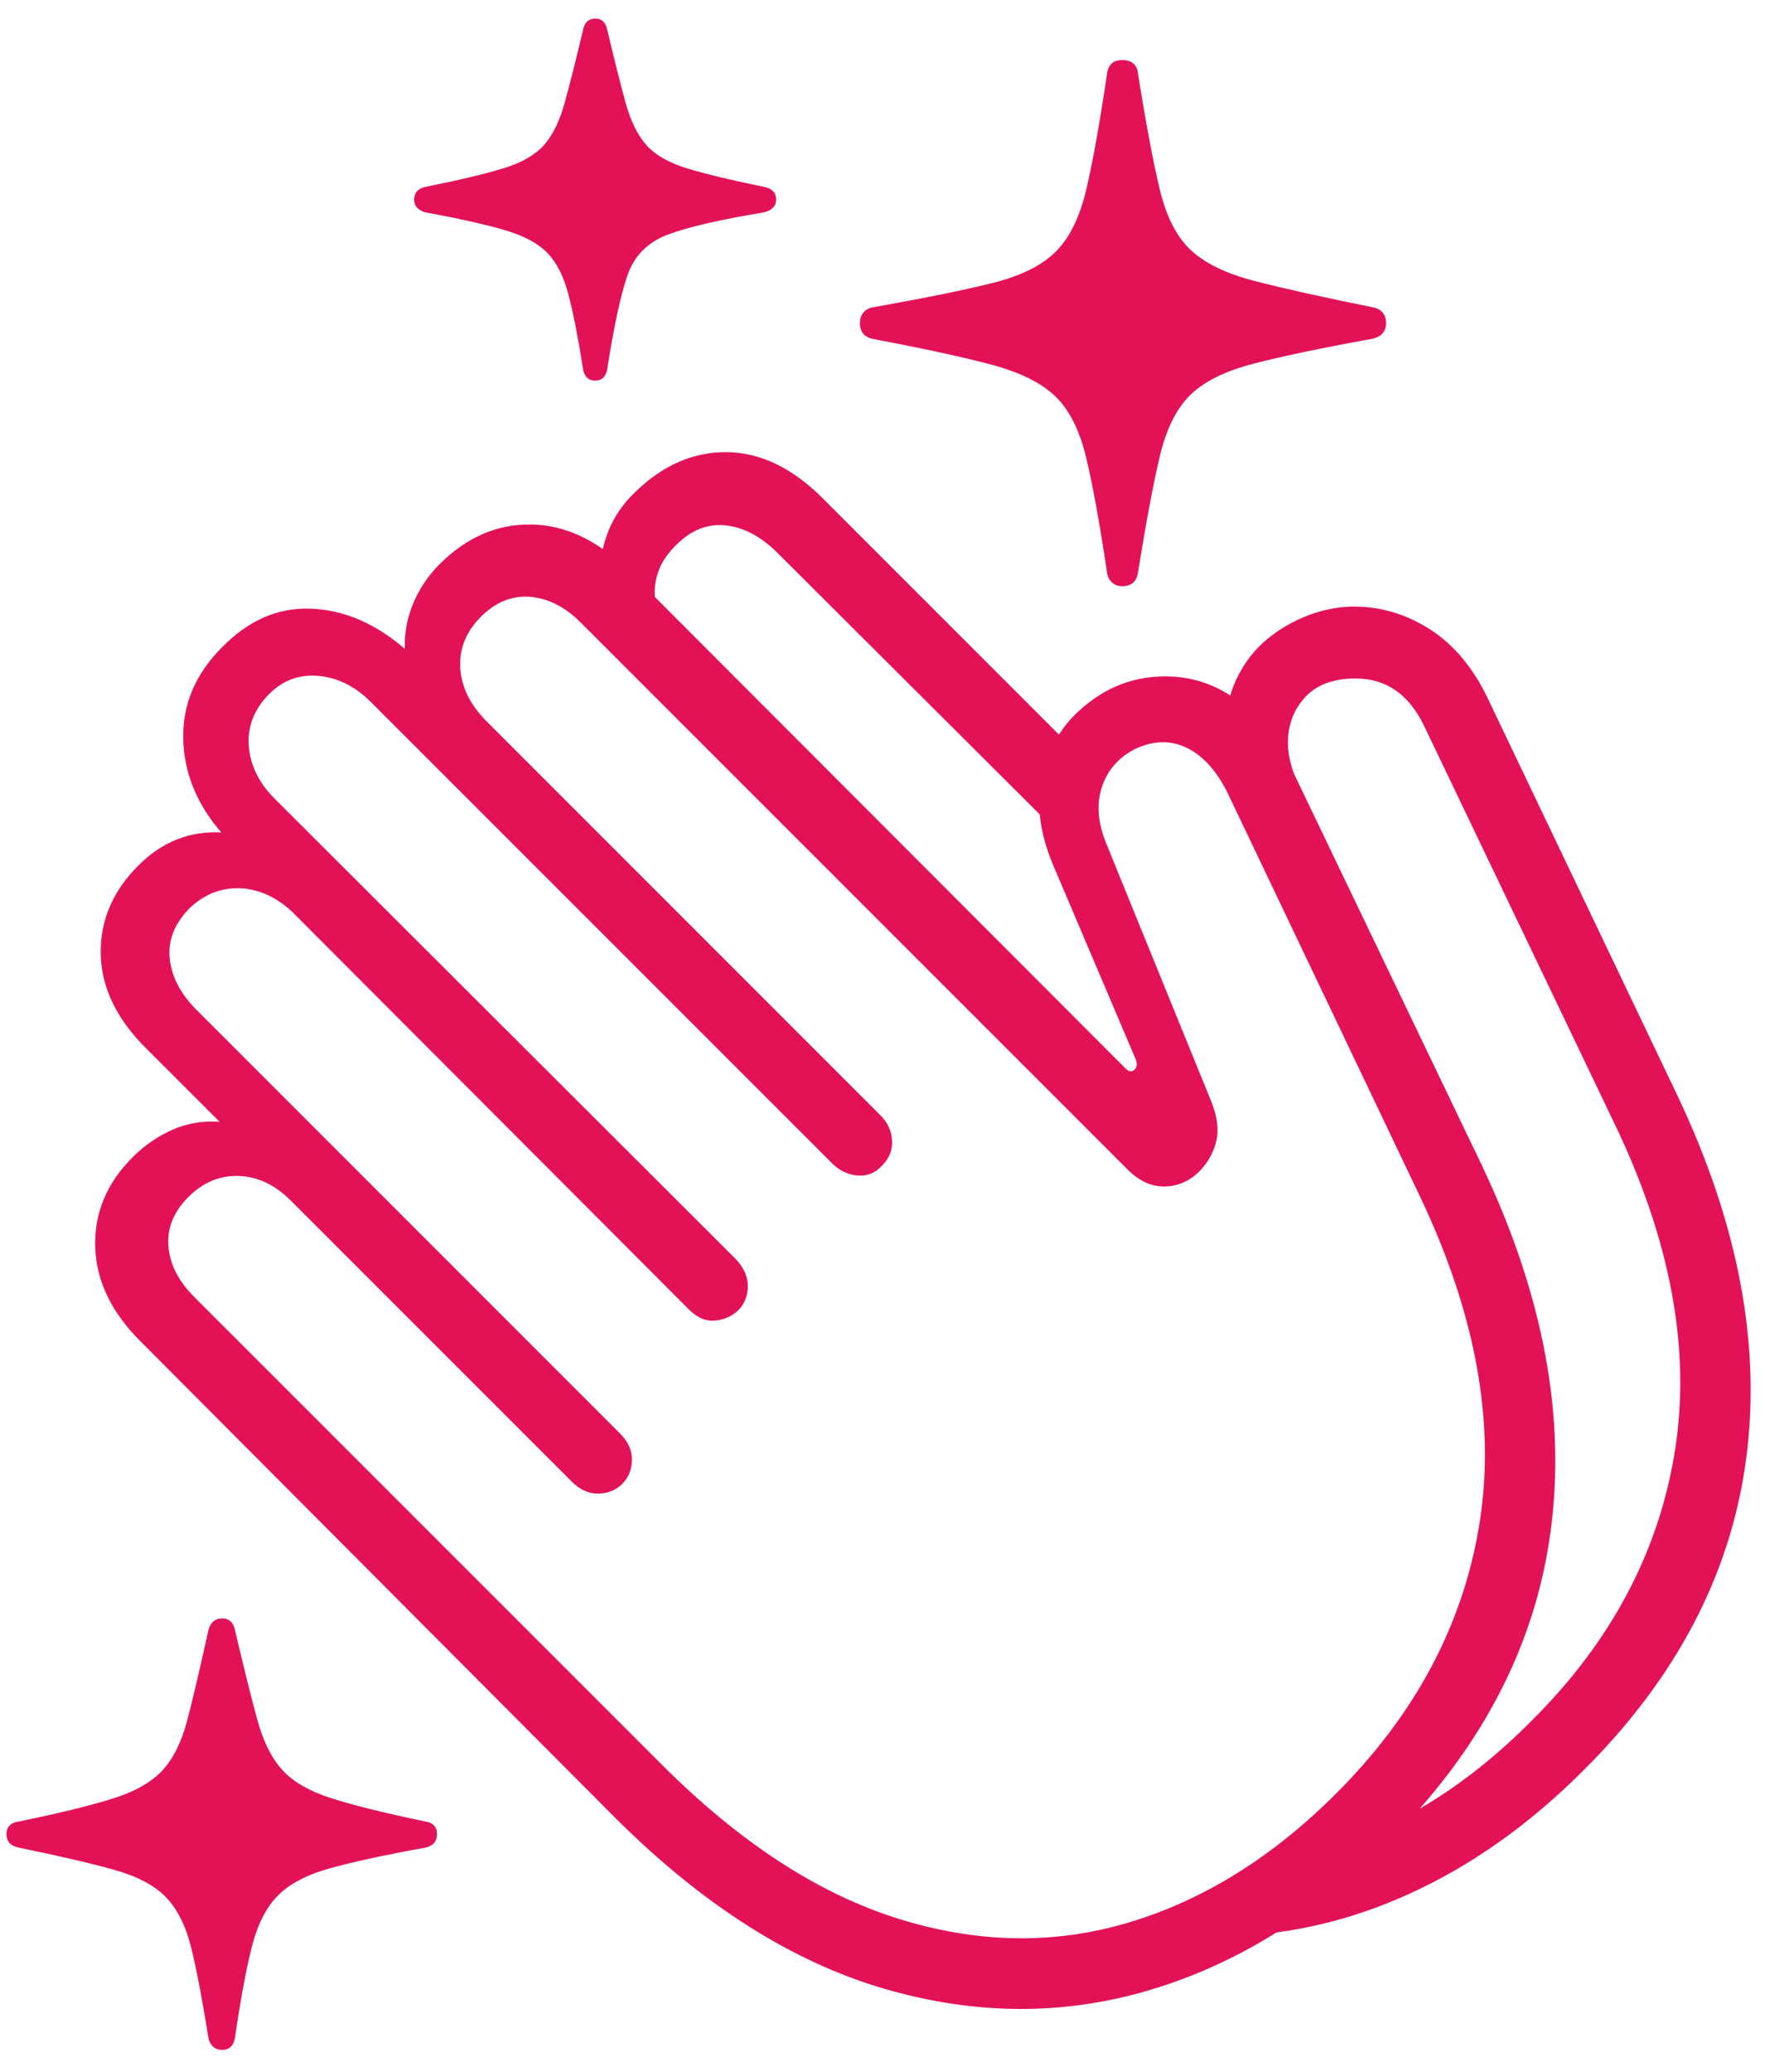 <?xml version="1.0" encoding="UTF-8"?>
<svg width="47px" height="55px" viewBox="0 0 47 55" version="1.1" xmlns="http://www.w3.org/2000/svg" xmlns:xlink="http://www.w3.org/1999/xlink">
    <title>community</title>
    <g id="main" stroke="none" stroke-width="1" fill="none" fill-rule="evenodd">
        <g id="bride-about-icons" transform="translate(-738, -114)" fill="#E31257" fill-rule="nonzero">
            <path d="M753.804,124.106 C753.968,124.106 754.073,124.017 754.118,123.837 C754.298,122.684 754.478,121.845 754.657,121.321 C754.837,120.797 755.193,120.434 755.724,120.232 C756.256,120.03 757.113,119.831 758.296,119.637 C758.506,119.577 758.61,119.465 758.61,119.3 C758.61,119.12 758.506,119.008 758.296,118.963 C757.412,118.783 756.727,118.618 756.241,118.469 C755.754,118.319 755.395,118.113 755.163,117.851 C754.931,117.589 754.747,117.215 754.612,116.728 C754.478,116.241 754.313,115.586 754.118,114.763 C754.073,114.583 753.968,114.493 753.804,114.493 C753.639,114.493 753.534,114.583 753.489,114.763 C753.295,115.586 753.13,116.241 752.995,116.728 C752.86,117.215 752.677,117.589 752.445,117.851 C752.213,118.113 751.853,118.319 751.367,118.469 C750.88,118.618 750.188,118.783 749.289,118.963 C749.094,119.008 748.997,119.12 748.997,119.3 C748.997,119.465 749.094,119.577 749.289,119.637 C750.188,119.801 750.891,119.959 751.4,120.108 C751.91,120.258 752.288,120.46 752.535,120.715 C752.782,120.969 752.969,121.34 753.096,121.827 C753.223,122.313 753.354,122.983 753.489,123.837 C753.534,124.017 753.639,124.106 753.804,124.106 Z M767.797,129.564 C768.051,129.564 768.194,129.43 768.224,129.16 C768.433,127.857 768.624,126.843 768.796,126.117 C768.969,125.39 769.238,124.848 769.605,124.488 C769.972,124.129 770.53,123.852 771.278,123.657 C772.027,123.463 773.06,123.245 774.378,123.006 C774.662,122.961 774.805,122.819 774.805,122.579 C774.805,122.34 774.677,122.197 774.423,122.152 C773.09,121.883 772.049,121.651 771.301,121.456 C770.552,121.261 769.991,120.988 769.616,120.636 C769.242,120.284 768.969,119.749 768.796,119.03 C768.624,118.312 768.433,117.301 768.224,115.998 C768.209,115.729 768.066,115.594 767.797,115.594 C767.557,115.594 767.423,115.721 767.393,115.976 C767.198,117.293 767.014,118.315 766.842,119.042 C766.67,119.768 766.401,120.314 766.034,120.681 C765.667,121.048 765.109,121.325 764.36,121.512 C763.612,121.699 762.563,121.913 761.216,122.152 C761.096,122.167 761.002,122.212 760.935,122.287 C760.868,122.362 760.834,122.459 760.834,122.579 C760.834,122.819 760.961,122.961 761.216,123.006 C762.563,123.26 763.612,123.489 764.36,123.691 C765.109,123.893 765.667,124.174 766.034,124.533 C766.401,124.893 766.67,125.432 766.842,126.15 C767.014,126.869 767.198,127.88 767.393,129.183 C767.408,129.302 767.452,129.396 767.527,129.463 C767.602,129.531 767.692,129.564 767.797,129.564 Z M768.549,166.827 C769.631,166.503 770.669,166.043 771.662,165.447 L771.892,165.305 L772.281,165.246 C773.342,165.069 774.382,164.75 775.4,164.289 C777.055,163.54 778.601,162.447 780.038,161.01 C782.509,158.554 783.95,155.806 784.362,152.767 C784.774,149.727 784.163,146.493 782.531,143.063 L777.5,132.529 C777.111,131.721 776.602,131.114 775.973,130.71 C775.344,130.306 774.67,130.104 773.951,130.104 C773.562,130.104 773.165,130.178 772.761,130.328 C772.356,130.478 771.986,130.691 771.649,130.968 C771.312,131.245 771.042,131.593 770.84,132.013 C770.783,132.132 770.733,132.258 770.692,132.389 L770.669,132.467 L770.576,132.406 C770.068,132.101 769.513,131.952 768.909,131.957 C768.003,131.964 767.205,132.312 766.517,133.001 C766.413,133.107 766.319,133.219 766.233,133.336 L766.118,133.502 L759.846,127.229 C759.037,126.42 758.187,126.012 757.296,126.004 C756.405,125.997 755.593,126.353 754.859,127.071 C754.545,127.371 754.309,127.715 754.152,128.104 L754.068,128.34 L754.068,128.34 L754.005,128.576 L753.919,128.516 C753.339,128.132 752.735,127.935 752.108,127.925 C751.202,127.91 750.39,128.262 749.671,128.98 C749.371,129.28 749.139,129.624 748.975,130.014 C748.81,130.403 748.735,130.807 748.75,131.227 C747.971,130.553 747.144,130.197 746.268,130.16 C745.392,130.122 744.602,130.463 743.898,131.182 C743.195,131.885 742.85,132.69 742.865,133.596 C742.88,134.502 743.217,135.337 743.876,136.101 C743.037,136.056 742.304,136.348 741.675,136.977 C740.986,137.665 740.653,138.455 740.675,139.346 C740.698,140.237 741.106,141.072 741.899,141.851 L743.831,143.782 C743.382,143.752 742.963,143.823 742.573,143.996 C742.184,144.168 741.832,144.411 741.518,144.726 C740.829,145.414 740.499,146.212 740.529,147.118 C740.559,148.024 740.971,148.866 741.765,149.645 L754.365,162.29 C756.671,164.581 759.037,166.082 761.463,166.793 C763.889,167.505 766.251,167.516 768.549,166.827 Z M767.887,142.367 L755.392,129.852 L755.387,129.8 L755.387,129.8 C755.365,129.299 755.556,128.853 755.96,128.464 C756.349,128.075 756.78,127.902 757.251,127.947 C757.723,127.992 758.176,128.224 758.61,128.644 L765.611,135.624 L765.618,135.707 C765.667,136.119 765.786,136.55 765.978,136.999 L768.156,142.12 C768.201,142.225 768.194,142.315 768.134,142.39 C768.059,142.465 767.977,142.457 767.887,142.367 Z M761.822,164.929 C759.711,164.263 757.63,162.904 755.578,160.853 L743.157,148.432 C742.738,148.012 742.51,147.563 742.472,147.084 C742.435,146.605 742.611,146.171 743,145.781 C743.389,145.392 743.835,145.205 744.336,145.22 C744.838,145.235 745.299,145.452 745.718,145.871 L753.175,153.328 C753.399,153.553 753.639,153.661 753.894,153.654 C754.148,153.646 754.358,153.56 754.522,153.396 C754.687,153.231 754.773,153.021 754.781,152.767 C754.788,152.512 754.68,152.272 754.455,152.048 L743.18,140.772 C742.775,140.353 742.551,139.908 742.506,139.436 C742.461,138.964 742.633,138.526 743.022,138.122 C743.412,137.748 743.857,137.568 744.359,137.583 C744.861,137.598 745.328,137.808 745.763,138.212 L756.252,148.724 C756.477,148.963 756.712,149.076 756.959,149.061 C757.207,149.046 757.42,148.956 757.6,148.791 C757.764,148.626 757.85,148.417 757.858,148.162 C757.865,147.908 757.757,147.66 757.532,147.421 L745.291,135.202 C744.872,134.783 744.643,134.315 744.606,133.798 C744.569,133.282 744.752,132.821 745.156,132.417 C745.516,132.058 745.95,131.9 746.459,131.945 C746.968,131.99 747.432,132.222 747.852,132.642 L760.093,144.883 C760.287,145.077 760.512,145.186 760.767,145.208 C761.021,145.231 761.238,145.145 761.418,144.95 C761.613,144.756 761.702,144.531 761.688,144.276 C761.673,144.022 761.568,143.797 761.373,143.603 L750.884,133.113 C750.465,132.679 750.244,132.211 750.221,131.709 C750.199,131.208 750.382,130.762 750.771,130.373 C751.161,129.984 751.595,129.808 752.074,129.845 C752.553,129.883 753.003,130.111 753.422,130.53 L767.932,145.04 C768.246,145.354 768.579,145.508 768.931,145.5 C769.283,145.493 769.594,145.354 769.863,145.085 C770.088,144.845 770.234,144.576 770.301,144.276 C770.369,143.977 770.32,143.625 770.155,143.221 L767.393,136.438 C767.153,135.868 767.108,135.356 767.258,134.899 C767.408,134.442 767.707,134.102 768.156,133.877 C768.65,133.652 769.111,133.649 769.538,133.866 C769.964,134.083 770.32,134.483 770.604,135.067 L775.703,145.759 C777.186,148.873 777.713,151.767 777.287,154.44 C776.86,157.113 775.591,159.505 773.479,161.616 C771.787,163.308 769.949,164.45 767.965,165.042 C765.981,165.633 763.934,165.596 761.822,164.929 Z M775.697,162.018 L775.728,161.984 C777.665,159.771 778.813,157.331 779.173,154.665 C779.585,151.617 778.982,148.387 777.365,144.973 L772.364,134.55 L772.357,134.532 C772.252,134.242 772.199,133.971 772.199,133.72 C772.199,133.241 772.353,132.836 772.66,132.507 C772.967,132.177 773.412,132.013 773.996,132.013 C774.805,132.013 775.411,132.432 775.815,133.271 L780.869,143.827 C782.367,146.942 782.902,149.839 782.475,152.52 C782.048,155.2 780.779,157.588 778.668,159.685 C777.732,160.628 776.757,161.397 775.742,161.992 L775.697,162.018 Z M743.898,168.422 C744.078,168.422 744.19,168.325 744.235,168.13 C744.385,167.097 744.535,166.284 744.685,165.693 C744.834,165.101 745.063,164.648 745.37,164.334 C745.677,164.02 746.137,163.776 746.751,163.604 C747.365,163.432 748.211,163.248 749.289,163.054 C749.499,163.009 749.604,162.889 749.604,162.694 C749.604,162.5 749.499,162.387 749.289,162.357 C748.211,162.133 747.38,161.927 746.796,161.74 C746.212,161.553 745.778,161.302 745.493,160.987 C745.209,160.673 744.988,160.227 744.831,159.651 C744.673,159.074 744.475,158.277 744.235,157.259 C744.19,157.064 744.078,156.967 743.898,156.967 C743.719,156.967 743.599,157.064 743.539,157.259 C743.314,158.277 743.127,159.074 742.978,159.651 C742.828,160.227 742.611,160.673 742.326,160.987 C742.042,161.302 741.607,161.553 741.023,161.74 C740.439,161.927 739.601,162.133 738.508,162.357 C738.283,162.387 738.171,162.5 738.171,162.694 C738.171,162.889 738.283,163.009 738.508,163.054 C739.601,163.278 740.451,163.477 741.057,163.649 C741.664,163.821 742.117,164.064 742.416,164.379 C742.715,164.693 742.936,165.139 743.079,165.715 C743.221,166.292 743.374,167.097 743.539,168.13 C743.599,168.325 743.719,168.422 743.898,168.422 Z" id="community"></path>
        </g>
    </g>
</svg>